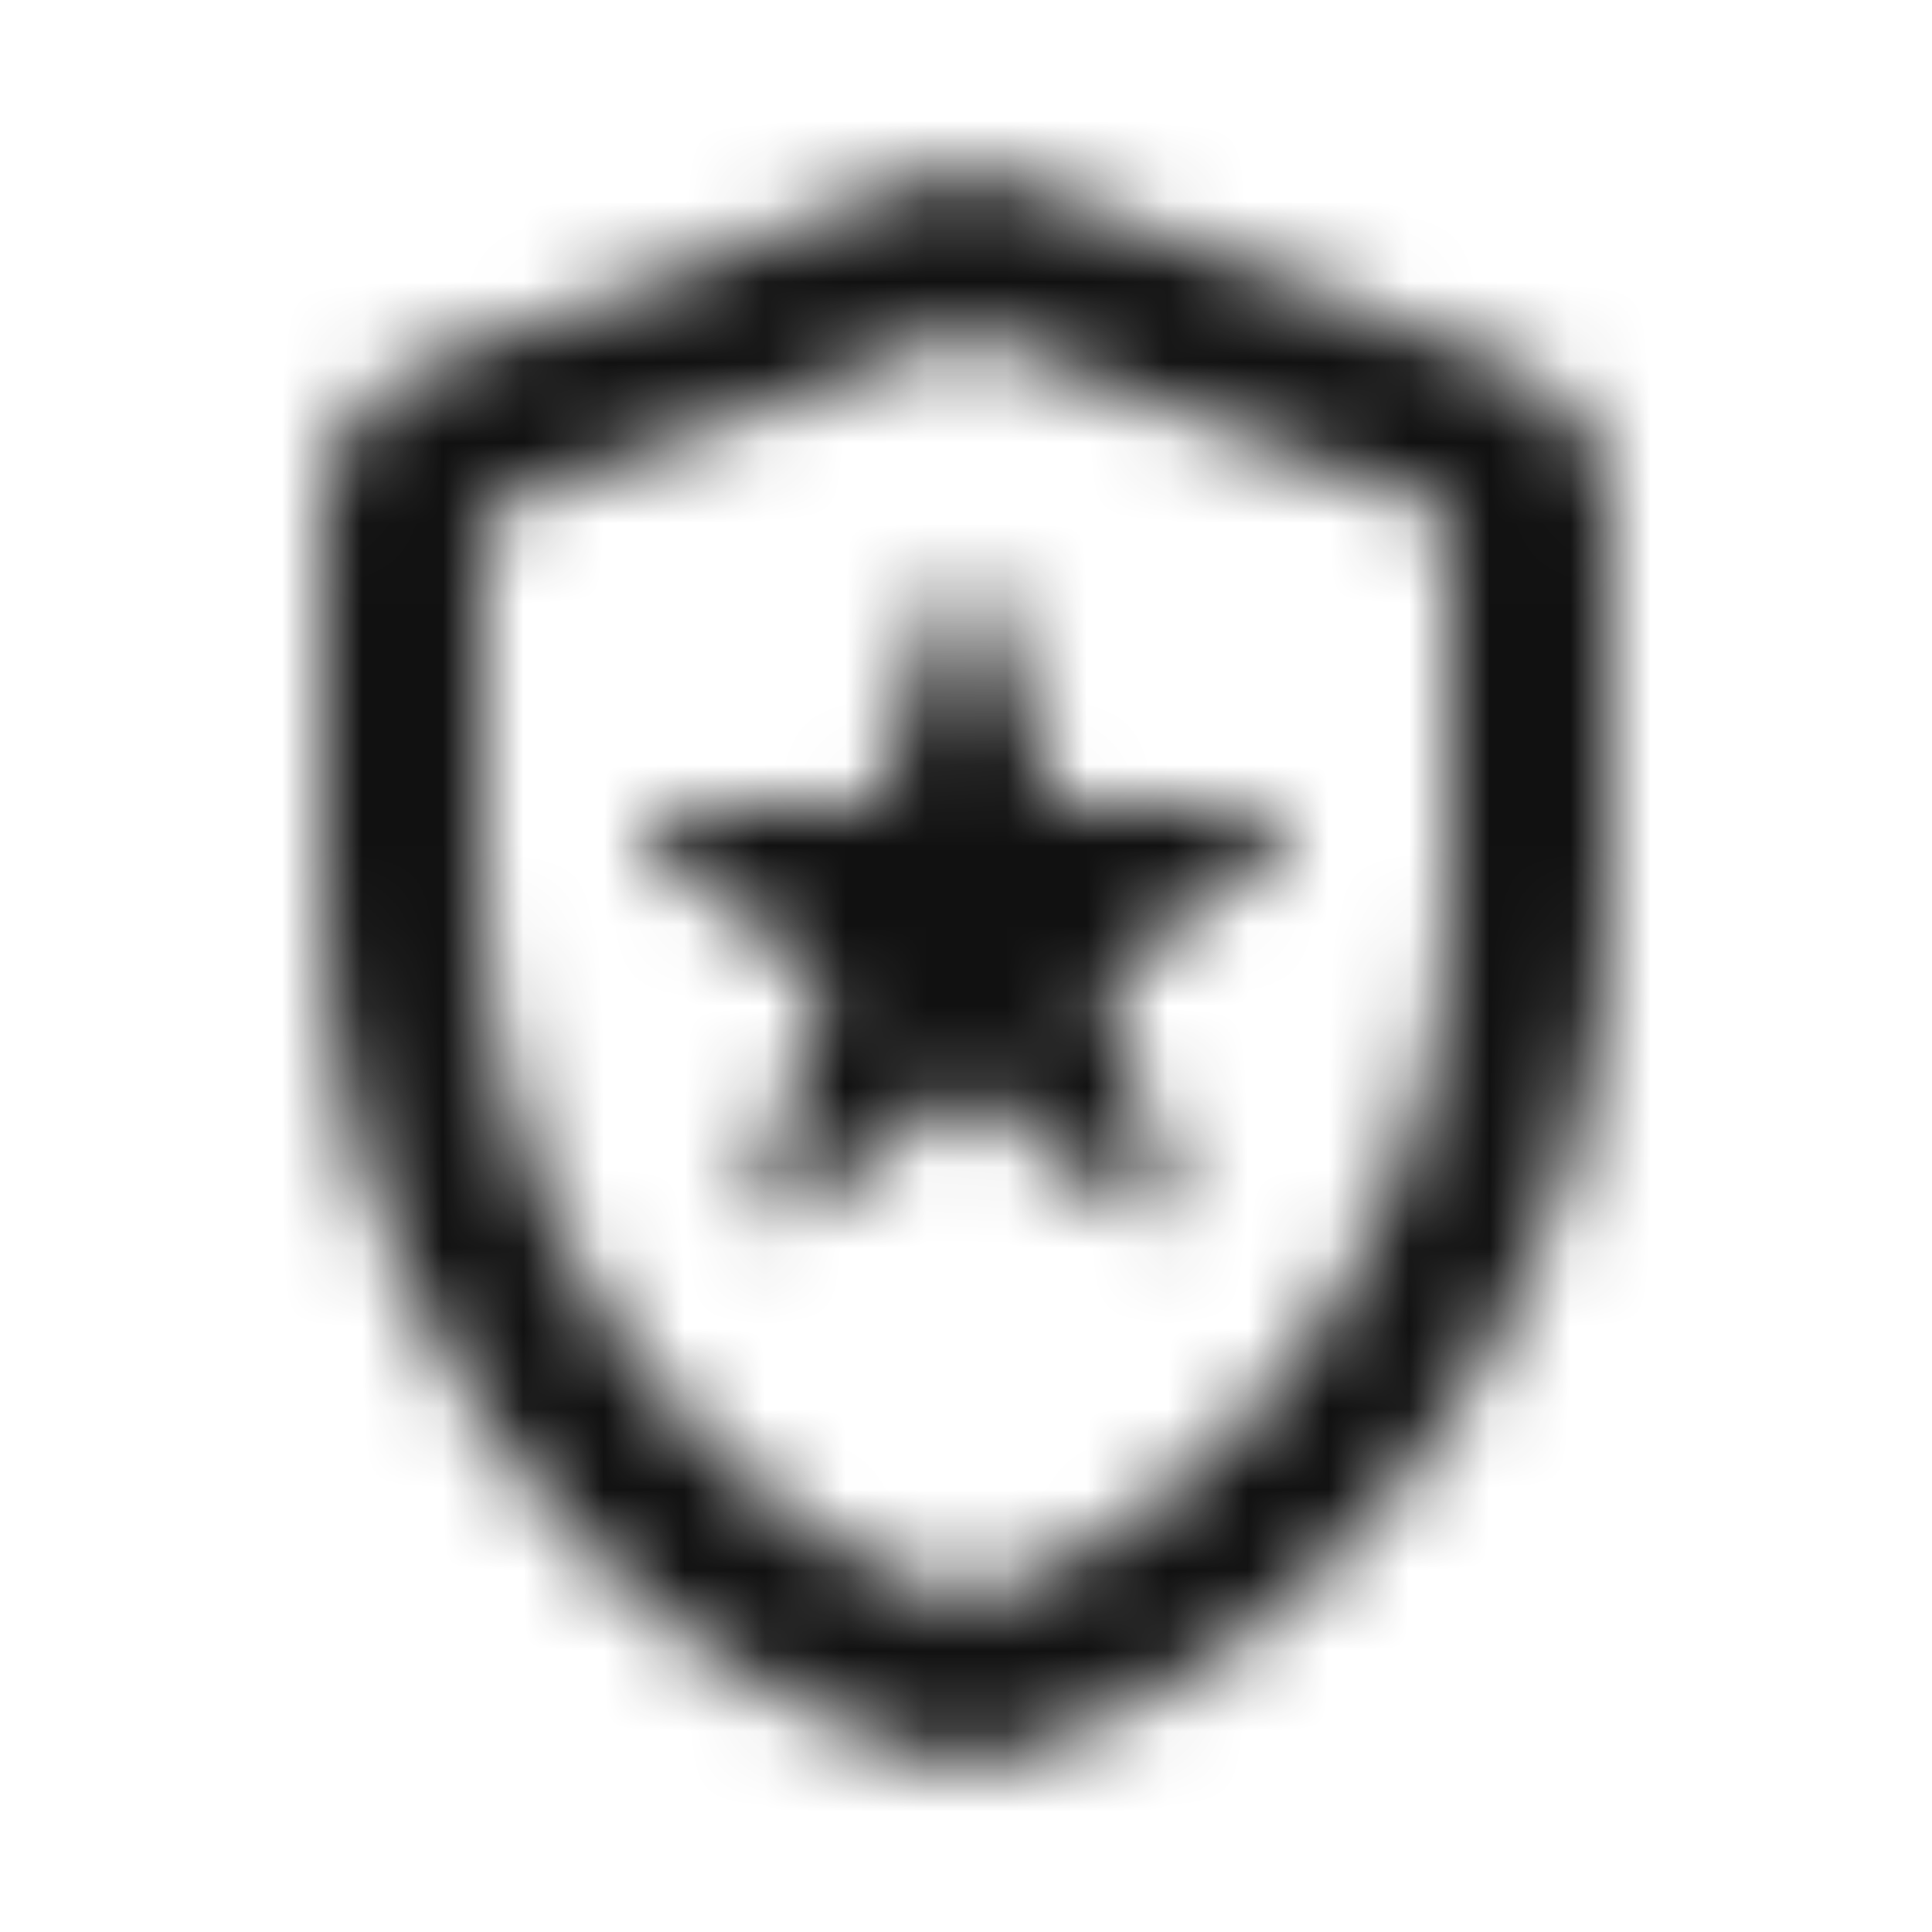 <svg width="24" height="24" viewBox="0 0 24 24" fill="none" xmlns="http://www.w3.org/2000/svg">
<mask id="mask0_982_54221" style="mask-type:alpha" maskUnits="userSpaceOnUse" x="4" y="2" width="16" height="20">
<path d="M12 13.5L14.125 15.125C14.225 15.208 14.325 15.212 14.425 15.137C14.525 15.062 14.558 14.967 14.525 14.85L13.7 12.2L15.925 10.45C16.008 10.367 16.033 10.271 16 10.162C15.967 10.054 15.892 10 15.775 10H13.1L12.25 7.325C12.217 7.208 12.133 7.15 12 7.15C11.867 7.15 11.783 7.208 11.75 7.325L10.9 10H8.225C8.108 10 8.029 10.054 7.987 10.162C7.946 10.271 7.967 10.367 8.05 10.45L10.25 12.2L9.425 14.875C9.392 14.992 9.425 15.087 9.525 15.162C9.625 15.237 9.725 15.233 9.825 15.15L12 13.5ZM12 21.9C11.883 21.9 11.775 21.892 11.675 21.875C11.575 21.858 11.475 21.833 11.375 21.8C9.125 21.05 7.333 19.662 6 17.637C4.667 15.612 4 13.433 4 11.1V6.375C4 5.958 4.121 5.583 4.362 5.25C4.604 4.917 4.917 4.675 5.3 4.525L11.3 2.275C11.533 2.192 11.767 2.15 12 2.15C12.233 2.15 12.467 2.192 12.7 2.275L18.7 4.525C19.083 4.675 19.396 4.917 19.637 5.25C19.879 5.583 20 5.958 20 6.375V11.1C20 13.433 19.333 15.612 18 17.637C16.667 19.662 14.875 21.05 12.625 21.8C12.525 21.833 12.425 21.858 12.325 21.875C12.225 21.892 12.117 21.9 12 21.9ZM12 19.9C13.733 19.35 15.167 18.25 16.3 16.6C17.433 14.95 18 13.117 18 11.1V6.375L12 4.125L6 6.375V11.1C6 13.117 6.567 14.95 7.7 16.6C8.833 18.25 10.267 19.35 12 19.9Z" fill="#111111"/>
</mask>
<g mask="url(#mask0_982_54221)">
<rect width="24" height="24" fill="#111111"/>
</g>
</svg>
